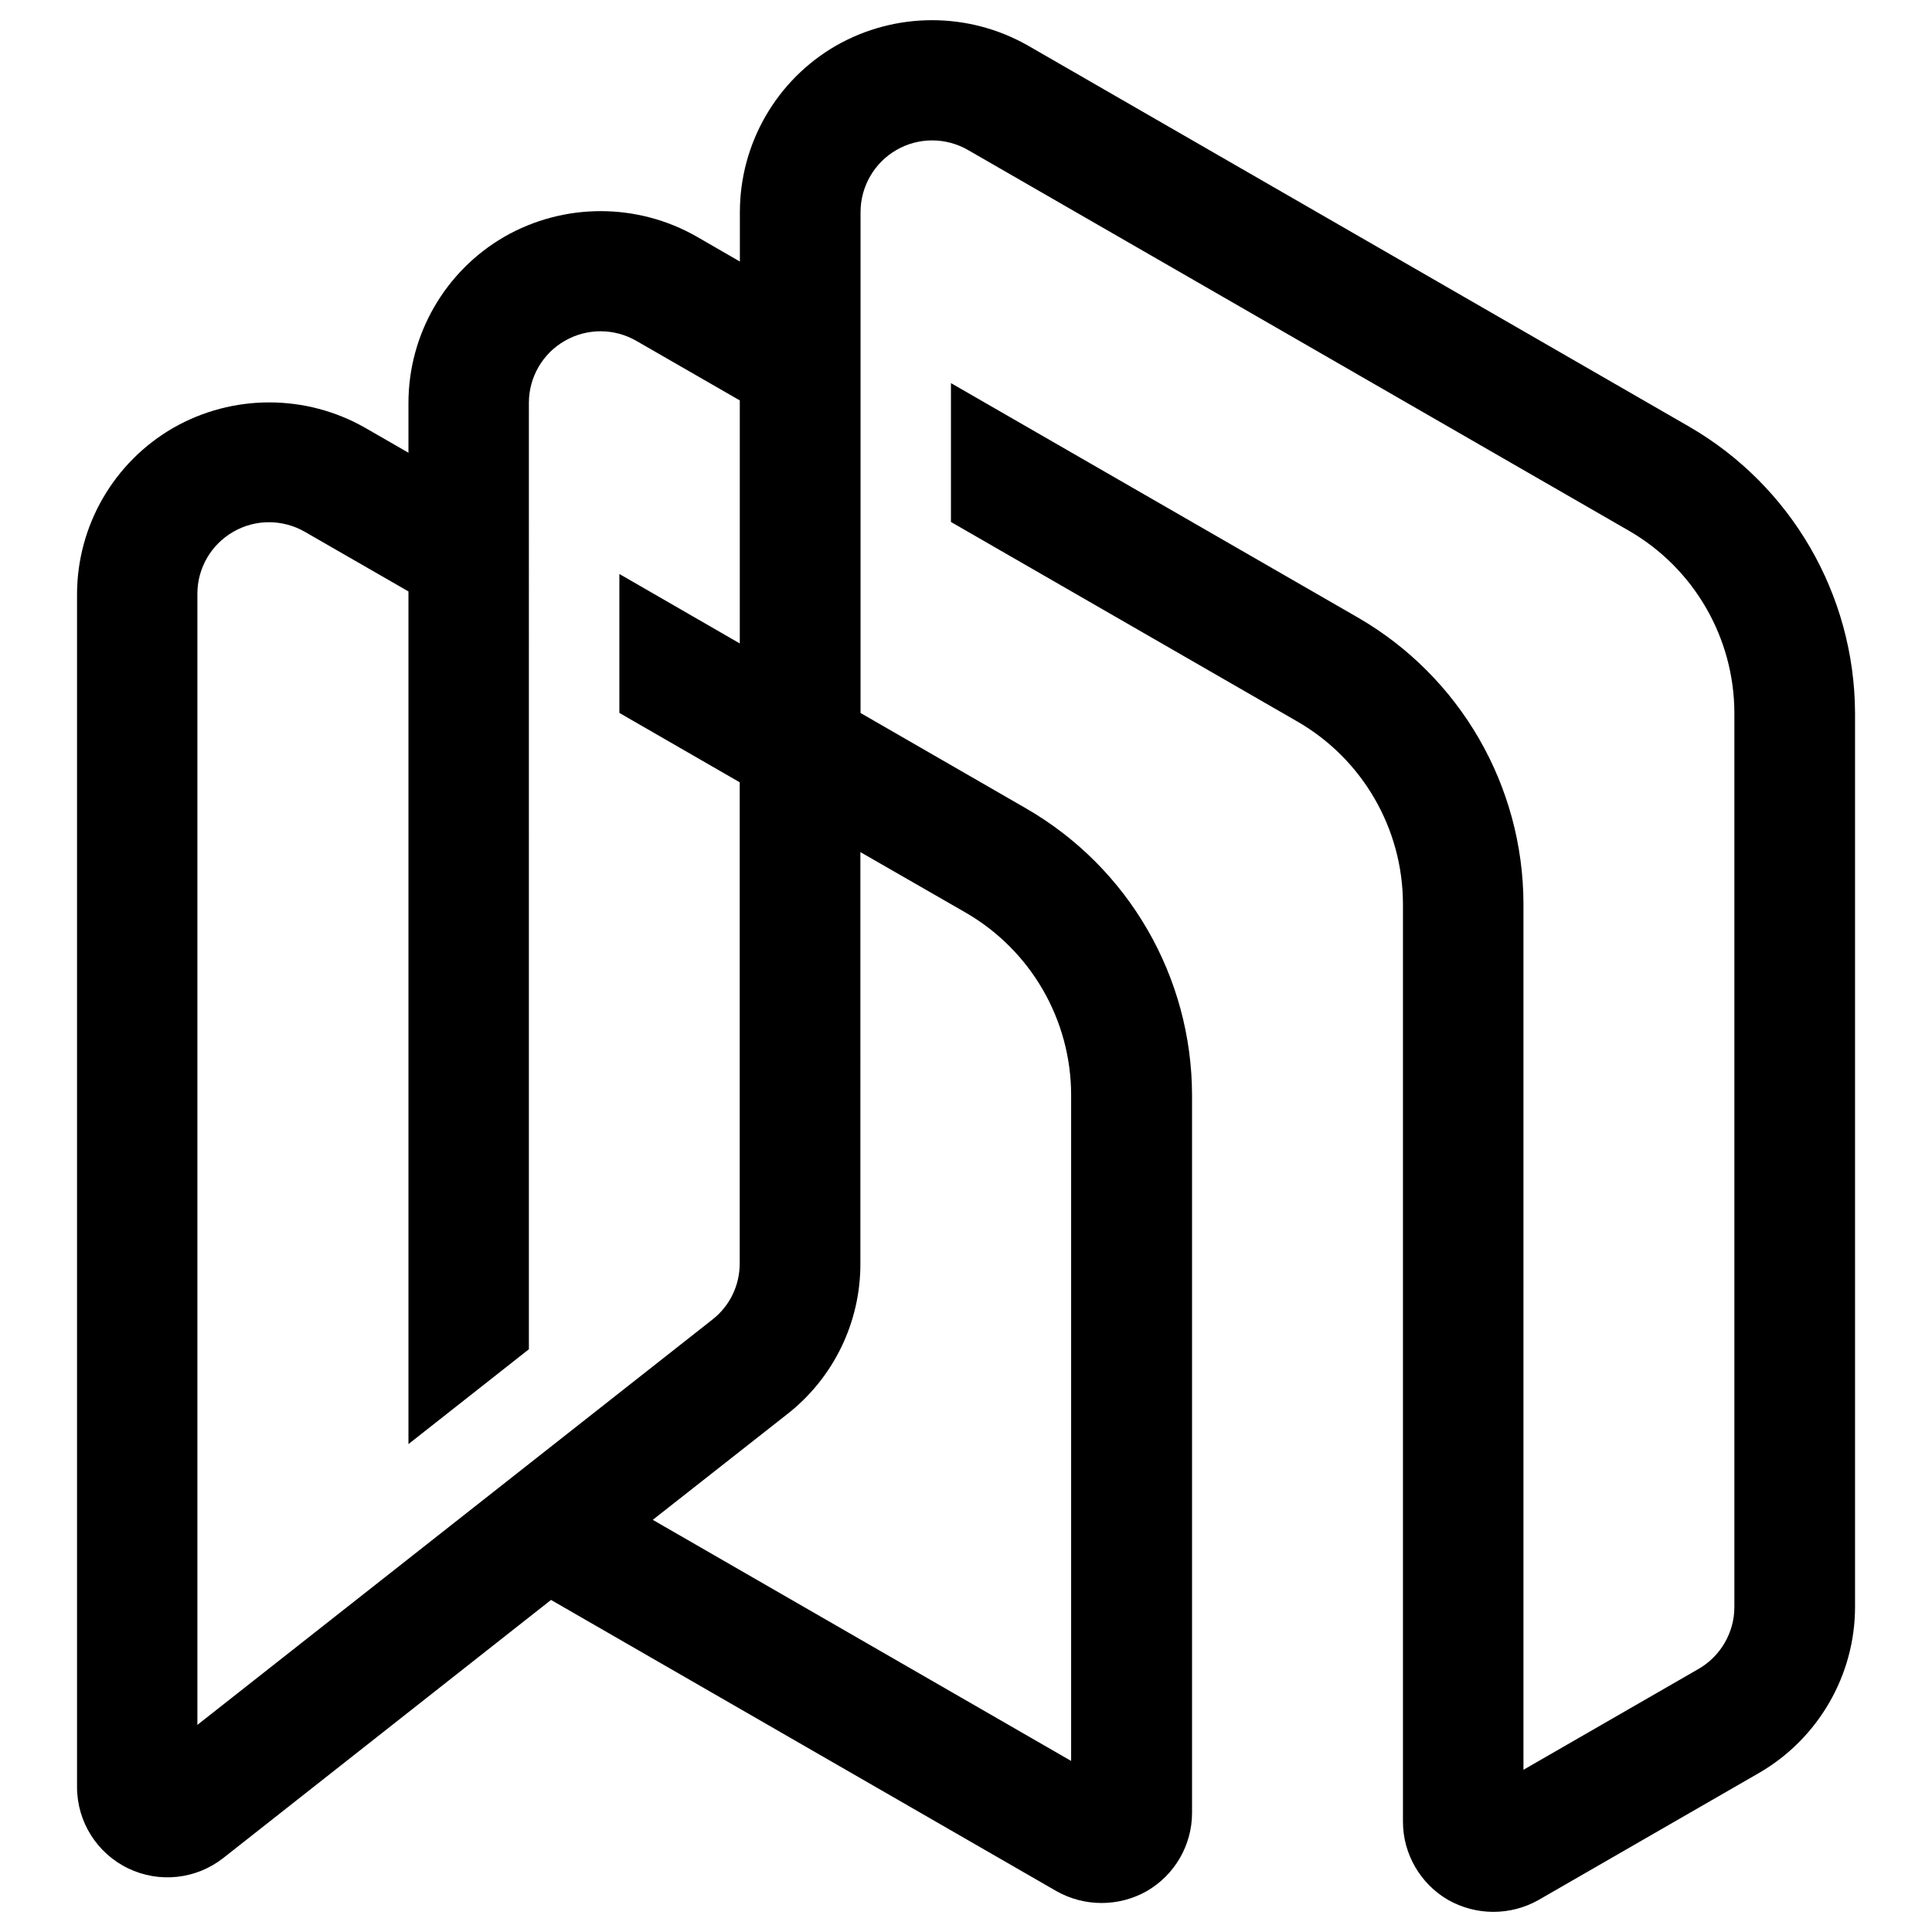 <svg role="img" viewBox="0 0 24 24" xmlns="http://www.w3.org/2000/svg"><title>Nhost</title><path d="M20.982 5.299 12.773 0.568c-0.74 -0.423 -1.649 -0.423 -2.389 0 -0.737 0.426 -1.191 1.212 -1.193 2.063v0.618l-0.535 -0.309c-0.74 -0.423 -1.649 -0.423 -2.389 0 -0.738 0.427 -1.193 1.214 -1.193 2.067v0.617l-0.535 -0.308c-0.74 -0.423 -1.649 -0.423 -2.388 0 -0.737 0.426 -1.192 1.212 -1.194 2.064v14.821c0.001 0.43 0.247 0.821 0.634 1.008 0.387 0.187 0.846 0.137 1.184 -0.129l4.07 -3.205 6.278 3.617c0.348 0.197 0.775 0.197 1.123 0 0.346 -0.2 0.562 -0.571 0.562 -0.971V13.603c-0.003 -1.468 -0.787 -2.824 -2.059 -3.559l-2.059 -1.187V2.633c0.001 -0.318 0.171 -0.611 0.446 -0.77 0.275 -0.159 0.614 -0.158 0.89 0.001L20.235 6.593c0.809 0.467 1.308 1.33 1.31 2.264v11.106c0 0.317 -0.171 0.611 -0.445 0.769l-2.175 1.253V11.228c-0.003 -1.468 -0.787 -2.824 -2.059 -3.558L11.813 4.759v1.725l4.305 2.48c0.809 0.467 1.308 1.33 1.31 2.264V22.631c0 0.397 0.215 0.771 0.562 0.971 0.348 0.197 0.775 0.197 1.123 0l2.737 -1.577c0.736 -0.425 1.194 -1.214 1.194 -2.065V8.854c-0.007 -1.467 -0.792 -2.821 -2.062 -3.555Zm-8.986 6.038c0.809 0.467 1.309 1.33 1.31 2.265v8.273L8.109 18.88l1.669 -1.312c0.576 -0.45 0.912 -1.14 0.91 -1.871V10.585l1.31 0.753 -0.001 -0.001Zm-2.807 -1.617v5.974c0 0.275 -0.124 0.53 -0.339 0.698L2.452 21.427V7.376c0 -0.318 0.17 -0.611 0.446 -0.77 0.275 -0.159 0.614 -0.158 0.89 0.001l1.286 0.74v10.592l1.496 -1.178V5.004c0 -0.318 0.17 -0.612 0.446 -0.77 0.276 -0.159 0.615 -0.158 0.89 0.001l1.284 0.739v3.019l-1.496 -0.863v1.726l1.497 0.863h-0.001Z"/></svg>